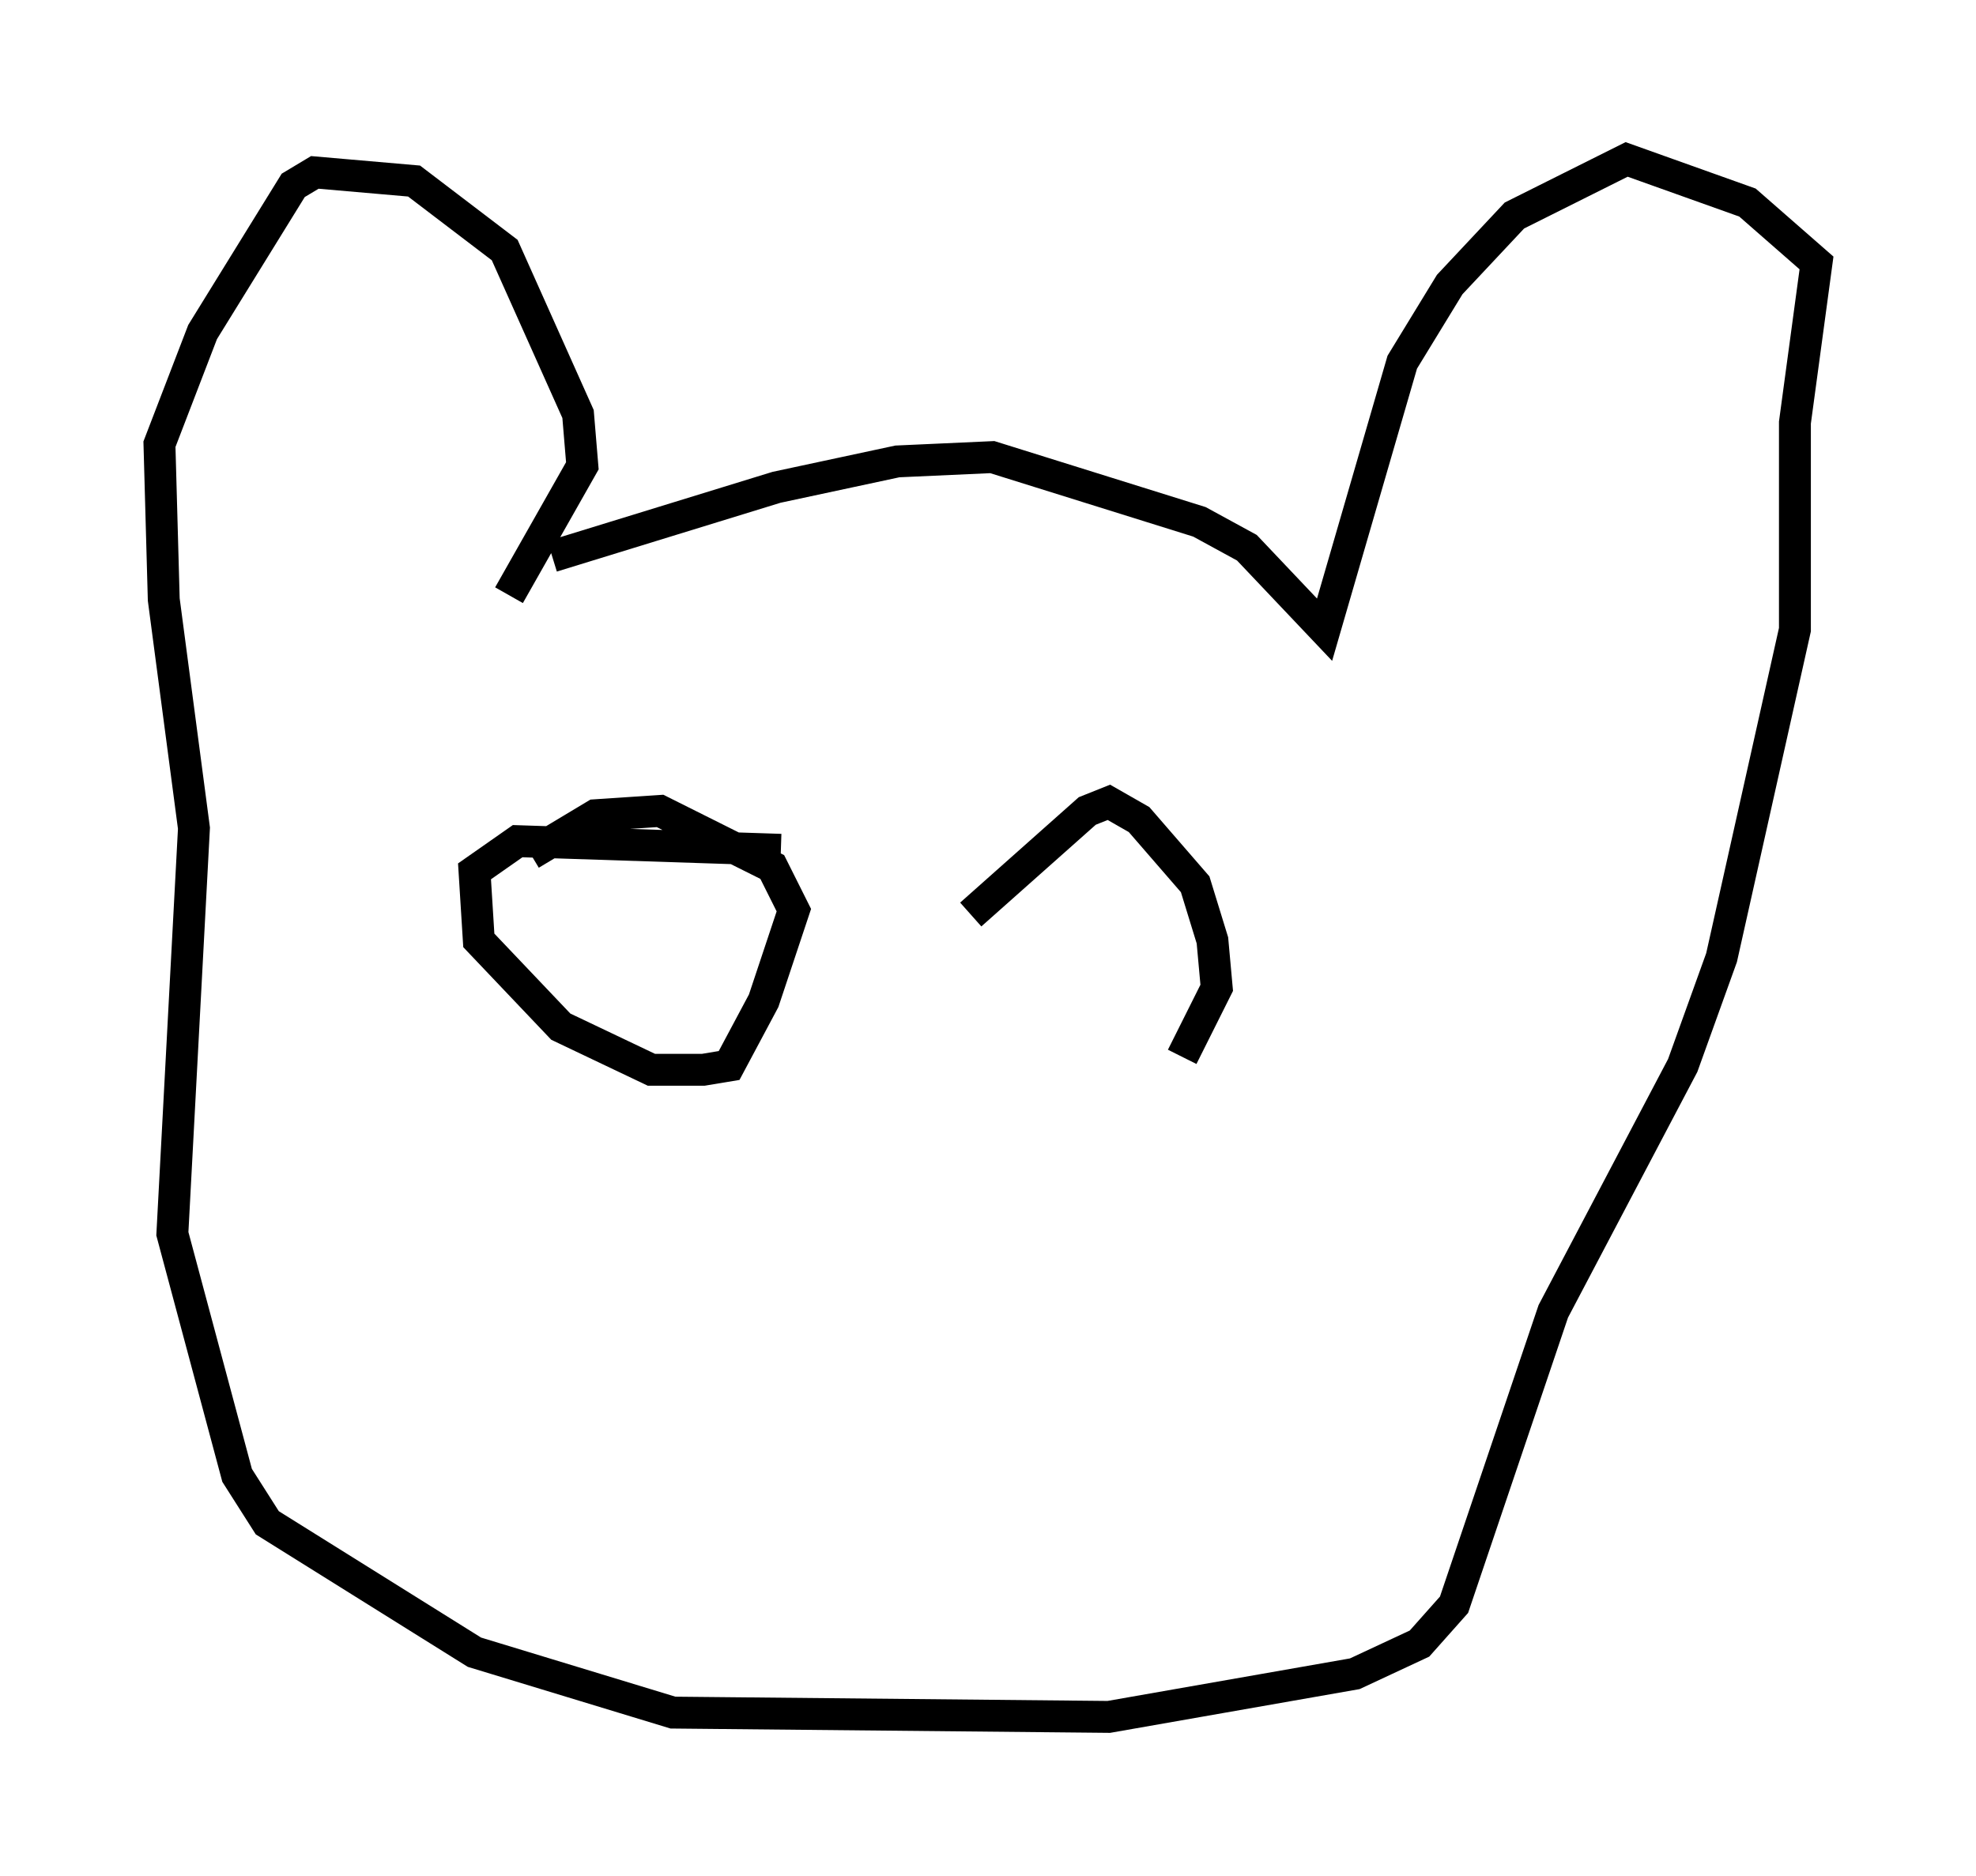 <?xml version="1.0" encoding="utf-8" ?>
<svg baseProfile="full" height="58.849" version="1.1" width="61.962" xmlns="http://www.w3.org/2000/svg" xmlns:ev="http://www.w3.org/2001/xml-events" xmlns:xlink="http://www.w3.org/1999/xlink"><defs /><rect fill="white" height="58.849" width="61.962" x="0" y="0" /><path d="M15.961, 18.261 m1.353, -0.812 l7.036, -2.165 3.789, -0.812 l2.977, -0.135 6.495, 2.03 l1.488, 0.812 2.436, 2.571 l2.436, -8.39 1.488, -2.436 l2.03, -2.165 3.518, -1.759 l3.789, 1.353 2.165, 1.894 l-0.677, 5.007 0.0, 6.495 l-2.3, 10.284 -1.218, 3.383 l-4.059, 7.713 -3.112, 9.202 l-1.083, 1.218 -2.03, 0.947 l-7.713, 1.353 -13.667, -0.135 l-6.225, -1.894 -6.495, -4.059 l-0.947, -1.488 -2.03, -7.578 l0.677, -12.72 -0.947, -7.172 l-0.135, -4.871 1.353, -3.518 l2.842, -4.601 0.677, -0.406 l3.112, 0.271 2.842, 2.165 l2.3, 5.142 0.135, 1.624 l-2.3, 4.059 m0.677, 8.119 l2.03, -1.218 2.03, -0.135 l3.518, 1.759 0.677, 1.353 l-0.947, 2.842 -1.083, 2.03 l-0.812, 0.135 -1.624, 0.0 l-2.842, -1.353 -2.571, -2.706 l-0.135, -2.165 1.353, -0.947 l8.254, 0.271 m5.954, 2.03 l3.654, -3.248 0.677, -0.271 l0.947, 0.541 1.759, 2.03 l0.541, 1.759 0.135, 1.488 l-1.083, 2.165 " fill="none" stroke="black" stroke-width="1" /></svg>